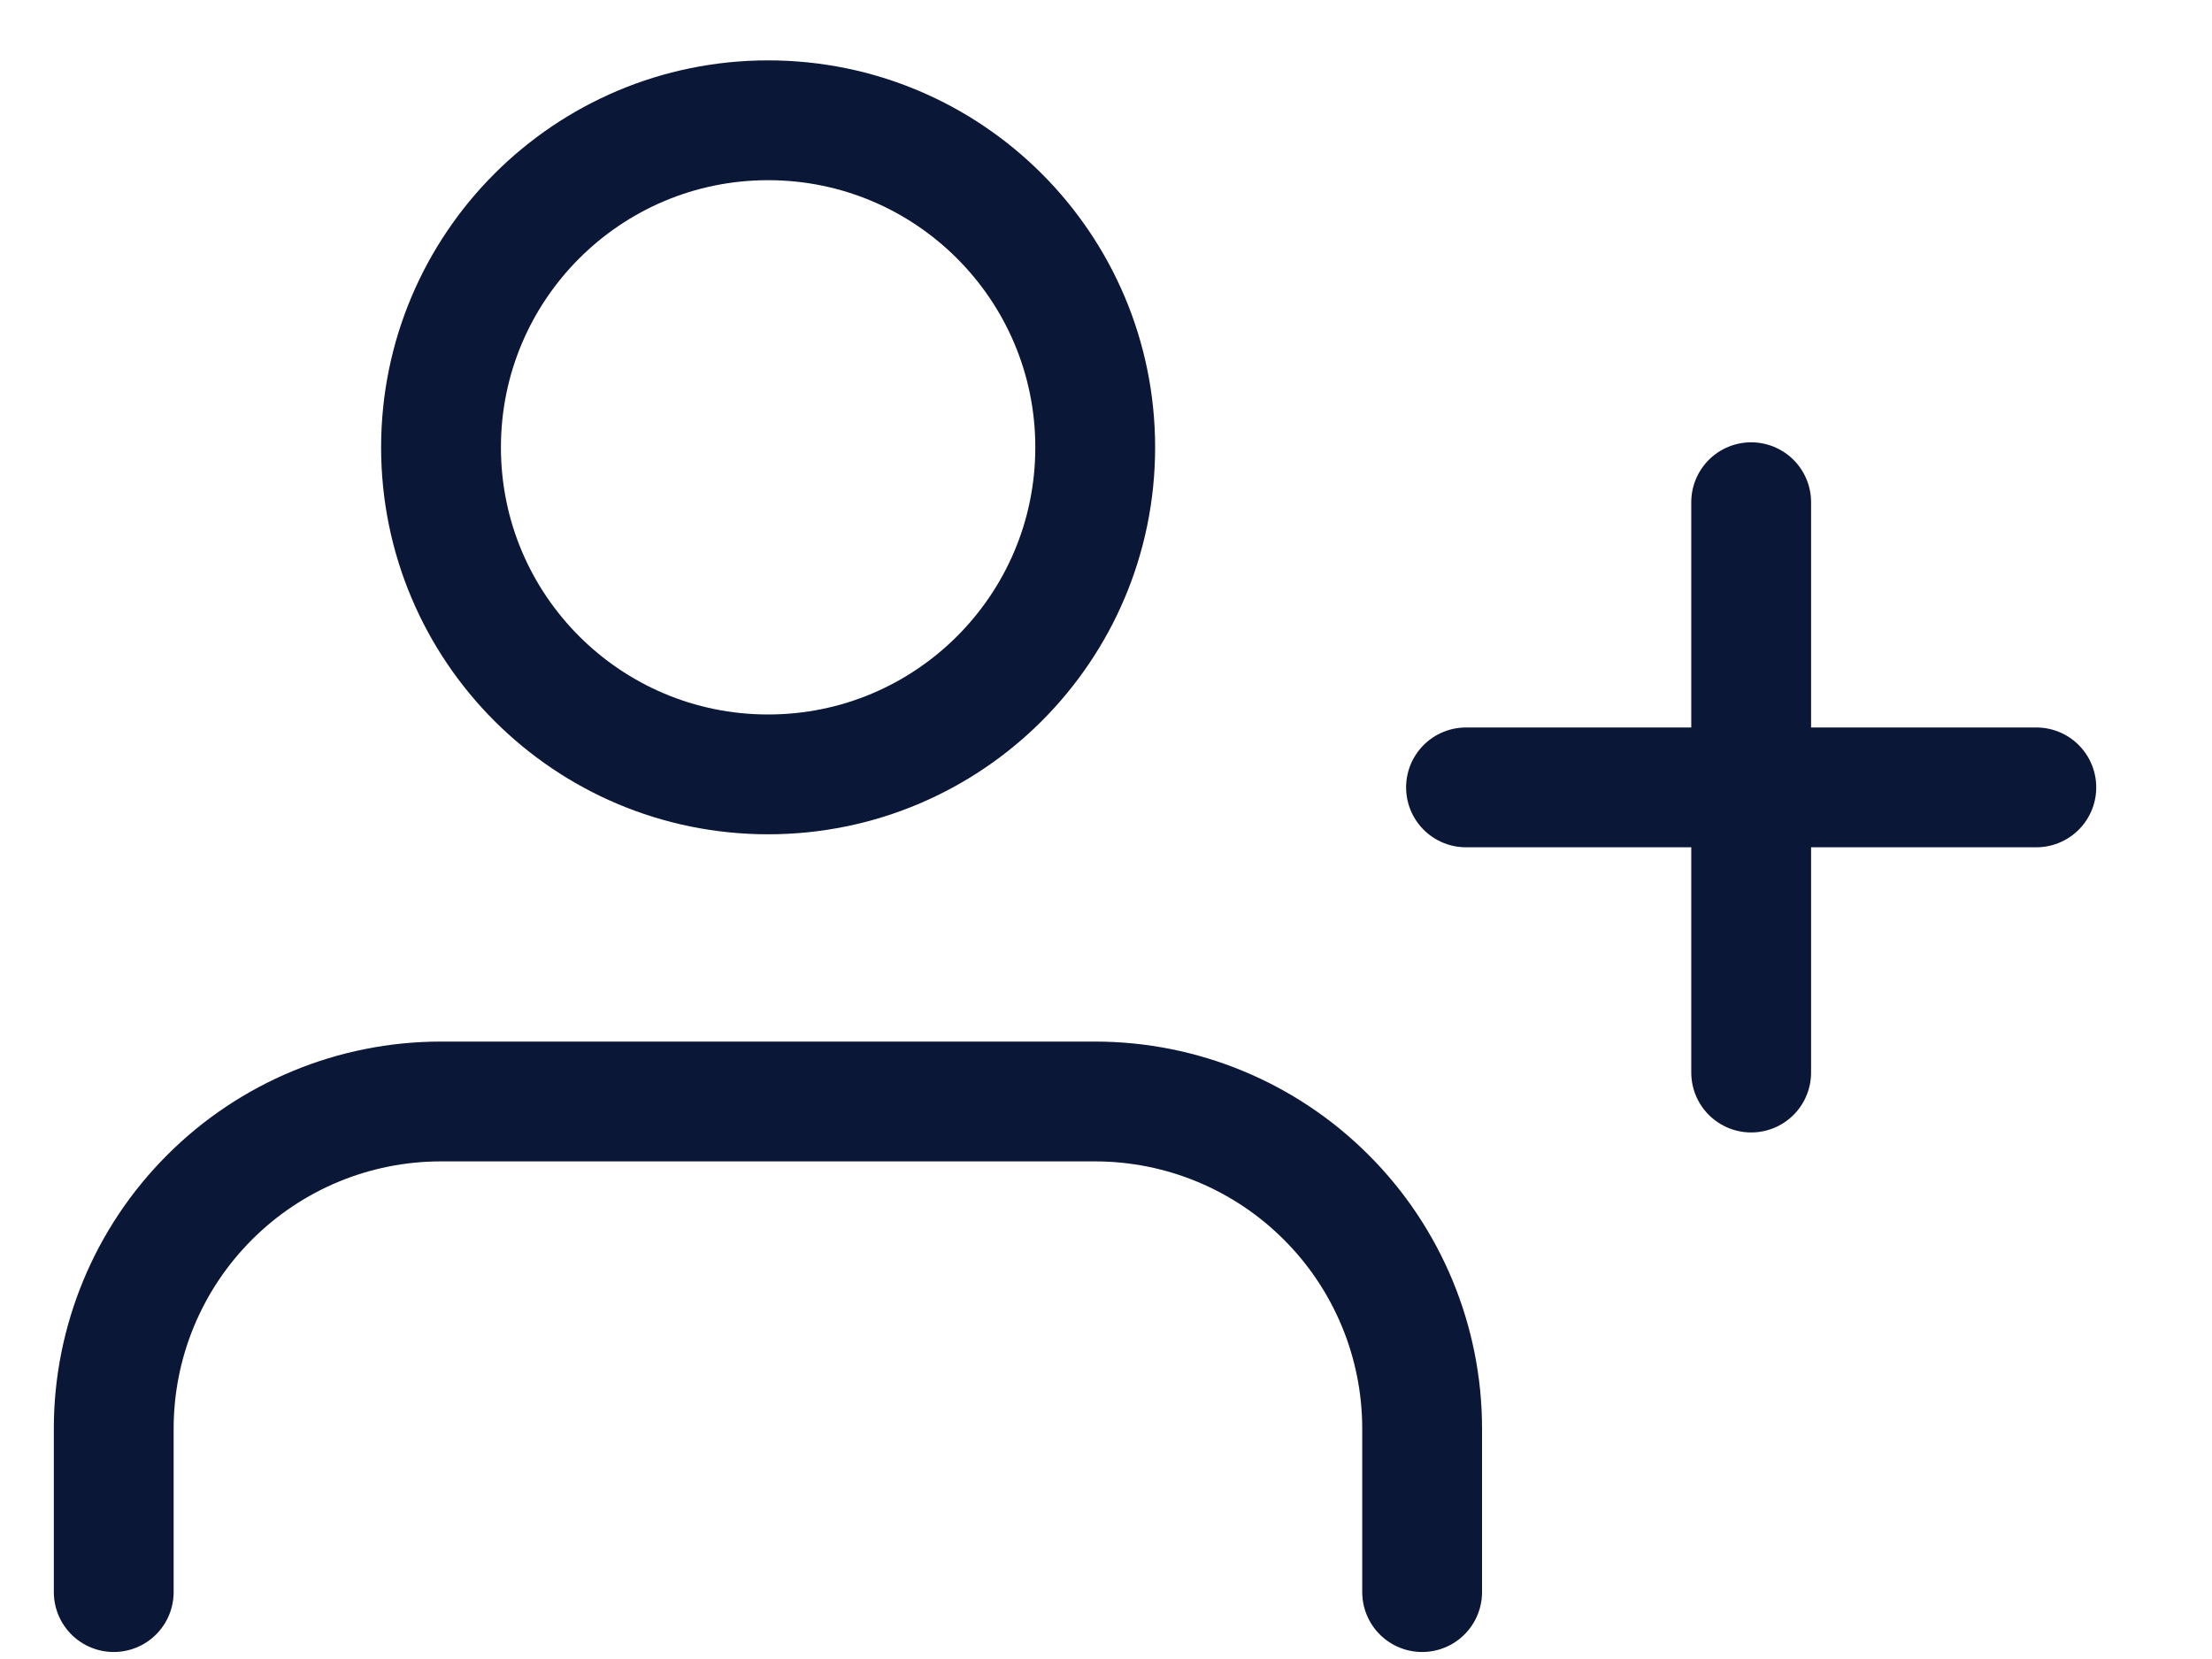 <svg width="24" height="18" viewBox="0 0 24 18" fill="none" xmlns="http://www.w3.org/2000/svg">
<path d="M15.43 17.274V15.5C15.43 14.559 15.056 13.656 14.39 12.991C13.725 12.325 12.822 11.951 11.881 11.951H4.783C3.842 11.951 2.939 12.325 2.274 12.991C1.608 13.656 1.234 14.559 1.234 15.5V17.274" stroke="#0B1736" stroke-width="1.3" stroke-linecap="round" stroke-linejoin="round"/>
<path d="M8.334 8.402C10.294 8.402 11.883 6.814 11.883 4.854C11.883 2.894 10.294 1.305 8.334 1.305C6.374 1.305 4.785 2.894 4.785 4.854C4.785 6.814 6.374 8.402 8.334 8.402Z" stroke="#0B1736" stroke-width="1.3" stroke-linecap="round" stroke-linejoin="round"/>
<g clip-path="url(#clip0_5344_25580)">
<path d="M15.906 8.543H22.094" stroke="#0B1736" stroke-width="1.3" stroke-linecap="round" stroke-linejoin="round"/>
<path d="M19 5.449V11.637" stroke="#0B1736" stroke-width="1.3" stroke-linecap="round" stroke-linejoin="round"/>
</g>
<defs>
<clipPath id="clip0_5344_25580">
<rect width="9" height="9.043" fill="white" transform="translate(14.5 4)"/>
</clipPath>
</defs>
</svg>
